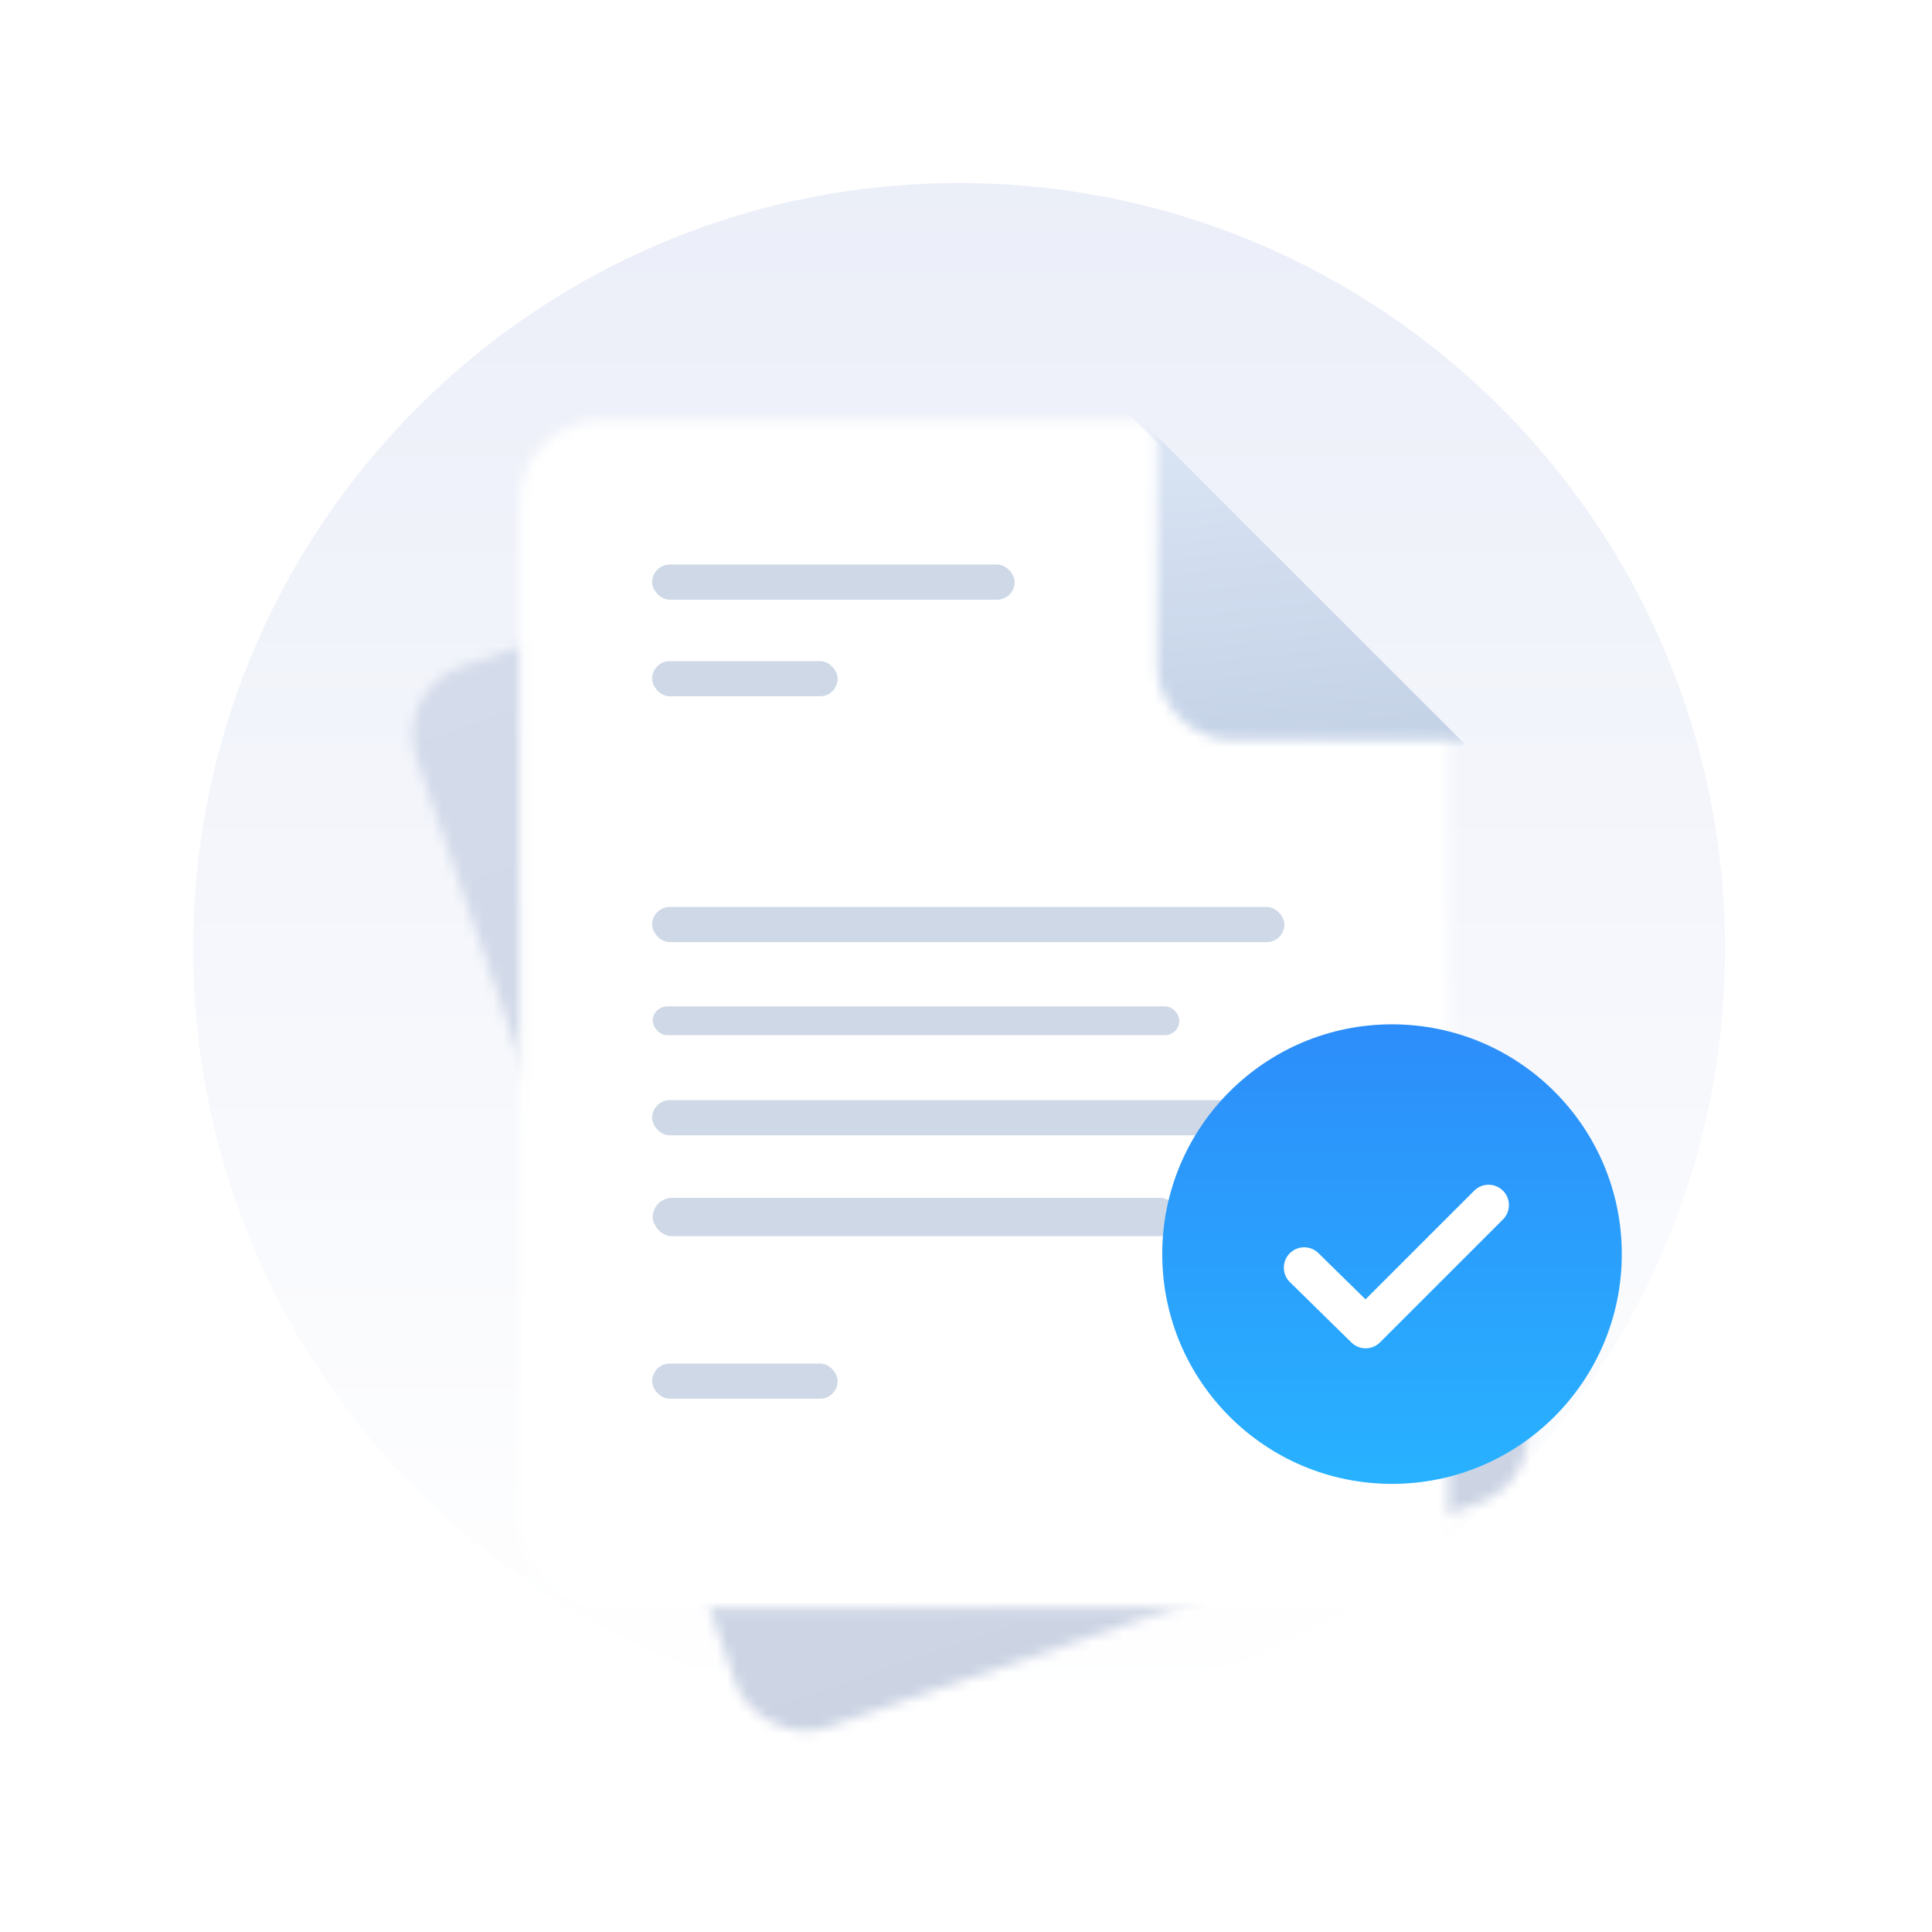 <svg width="190" height="190" viewBox="0 0 190 190" fill="none" xmlns="http://www.w3.org/2000/svg">
<g clip-path="url(#clip0_2418_22570)">
<path opacity="0.4" d="M94.324 168.648C135.924 168.648 169.648 134.924 169.648 93.324C169.648 51.724 135.924 18 94.324 18C52.724 18 19 51.724 19 93.324C19 134.924 52.724 168.648 94.324 168.648Z" fill="url(#paint0_linear_2418_22570)"/>
<g filter="url(#filter0_d_2418_22570)">
<mask id="mask0_2418_22570" style="mask-type:alpha" maskUnits="userSpaceOnUse" x="40" y="37" width="111" height="128">
<rect x="38.655" y="61.871" width="81.96" height="110.362" rx="7" transform="rotate(-19.025 38.655 61.871)" fill="#878F99"/>
</mask>
<g mask="url(#mask0_2418_22570)">
<path d="M80.509 36.226L30.562 53.448C26.907 54.708 24.966 58.693 26.226 62.348L65.707 176.849C66.967 180.504 70.952 182.445 74.607 181.185L158.833 152.143C162.488 150.883 164.429 146.898 163.169 143.243L135.507 63.021C134.902 61.266 133.624 59.823 131.955 59.01L85.857 36.55C84.188 35.737 82.264 35.621 80.509 36.226Z" fill="url(#paint1_linear_2418_22570)"/>
</g>
</g>
<g filter="url(#filter1_d_2418_22570)">
<mask id="mask1_2418_22570" style="mask-type:alpha" maskUnits="userSpaceOnUse" x="51" y="39" width="92" height="118">
<rect x="51.106" y="39.349" width="91.33" height="116.752" rx="8" fill="white"/>
</mask>
<g mask="url(#mask1_2418_22570)">
<path d="M103.591 34.167H52.382C48.516 34.167 45.382 37.301 45.382 41.167V160.147C45.382 164.013 48.516 167.147 52.382 167.147H138.839C142.705 167.147 145.839 164.013 145.839 160.147V76.768C145.839 74.923 145.111 73.153 143.813 71.843L108.565 36.242C107.251 34.915 105.46 34.167 103.591 34.167Z" fill="url(#paint2_linear_2418_22570)"/>
</g>
</g>
<g filter="url(#filter2_d_2418_22570)">
<mask id="mask2_2418_22570" style="mask-type:alpha" maskUnits="userSpaceOnUse" x="111" y="25" width="88" height="44">
<rect x="199" y="68.707" width="87.214" height="43.175" rx="7" transform="rotate(-180 199 68.707)" fill="url(#paint3_linear_2418_22570)"/>
</mask>
<g mask="url(#mask2_2418_22570)">
<rect x="142.009" y="69.122" width="44.599" height="44.599" transform="rotate(135 142.009 69.122)" fill="url(#paint4_linear_2418_22570)"/>
</g>
</g>
<rect x="64.137" y="55.521" width="35.645" height="3.454" rx="1.727" fill="#CED8E6"/>
<rect x="64.137" y="89.197" width="62.172" height="3.454" rx="1.727" fill="#CED8E6"/>
<rect x="64.194" y="98.973" width="51.785" height="2.825" rx="1.412" fill="#CED8E6"/>
<rect x="64.137" y="108.195" width="62.172" height="3.454" rx="1.727" fill="#CED8E6"/>
<rect x="64.194" y="117.804" width="51.785" height="3.766" rx="1.883" fill="#CED8E6"/>
<rect x="64.137" y="65.019" width="18.237" height="3.454" rx="1.727" fill="#CED8E6"/>
<rect x="64.137" y="134.1" width="18.237" height="3.454" rx="1.727" fill="#CED8E6"/>
<circle cx="136.896" cy="123.333" r="22.597" fill="url(#paint5_linear_2418_22570)"/>
<path d="M128.258 124.664L134.303 130.599L146.392 118.51" stroke="white" stroke-width="4" stroke-linecap="round" stroke-linejoin="round"/>
</g>
<defs>
<filter id="filter0_d_2418_22570" x="24.552" y="27.051" width="141.663" height="159.255" filterUnits="userSpaceOnUse" color-interpolation-filters="sRGB">
<feFlood flood-opacity="0" result="BackgroundImageFix"/>
<feColorMatrix in="SourceAlpha" type="matrix" values="0 0 0 0 0 0 0 0 0 0 0 0 0 0 0 0 0 0 127 0" result="hardAlpha"/>
<feOffset dy="6"/>
<feGaussianBlur stdDeviation="8"/>
<feComposite in2="hardAlpha" operator="out"/>
<feColorMatrix type="matrix" values="0 0 0 0 0.147 0 0 0 0 0.29 0 0 0 0 0.421 0 0 0 0.06 0"/>
<feBlend mode="normal" in2="BackgroundImageFix" result="effect1_dropShadow_2418_22570"/>
<feBlend mode="normal" in="SourceGraphic" in2="effect1_dropShadow_2418_22570" result="shape"/>
</filter>
<filter id="filter1_d_2418_22570" x="45.106" y="35.349" width="103.33" height="128.752" filterUnits="userSpaceOnUse" color-interpolation-filters="sRGB">
<feFlood flood-opacity="0" result="BackgroundImageFix"/>
<feColorMatrix in="SourceAlpha" type="matrix" values="0 0 0 0 0 0 0 0 0 0 0 0 0 0 0 0 0 0 127 0" result="hardAlpha"/>
<feOffset dy="2"/>
<feGaussianBlur stdDeviation="3"/>
<feComposite in2="hardAlpha" operator="out"/>
<feColorMatrix type="matrix" values="0 0 0 0 0.396 0 0 0 0 0.478 0 0 0 0 0.576 0 0 0 0.2 0"/>
<feBlend mode="normal" in2="BackgroundImageFix" result="effect1_dropShadow_2418_22570"/>
<feBlend mode="normal" in="SourceGraphic" in2="effect1_dropShadow_2418_22570" result="shape"/>
</filter>
<filter id="filter2_d_2418_22570" x="108.786" y="36.585" width="40.223" height="41.122" filterUnits="userSpaceOnUse" color-interpolation-filters="sRGB">
<feFlood flood-opacity="0" result="BackgroundImageFix"/>
<feColorMatrix in="SourceAlpha" type="matrix" values="0 0 0 0 0 0 0 0 0 0 0 0 0 0 0 0 0 0 127 0" result="hardAlpha"/>
<feOffset dx="2" dy="4"/>
<feGaussianBlur stdDeviation="2.5"/>
<feComposite in2="hardAlpha" operator="out"/>
<feColorMatrix type="matrix" values="0 0 0 0 0.396 0 0 0 0 0.478 0 0 0 0 0.576 0 0 0 0.1 0"/>
<feBlend mode="normal" in2="BackgroundImageFix" result="effect1_dropShadow_2418_22570"/>
<feBlend mode="normal" in="SourceGraphic" in2="effect1_dropShadow_2418_22570" result="shape"/>
</filter>
<linearGradient id="paint0_linear_2418_22570" x1="94.324" y1="-11" x2="94.324" y2="168.648" gradientUnits="userSpaceOnUse">
<stop stop-color="#C4CEEB"/>
<stop offset="1" stop-color="white"/>
</linearGradient>
<linearGradient id="paint1_linear_2418_22570" x1="71.402" y1="33.67" x2="118.479" y2="170.2" gradientUnits="userSpaceOnUse">
<stop stop-color="#D5DCEB"/>
<stop offset="1" stop-color="#CBD3E3"/>
</linearGradient>
<linearGradient id="paint2_linear_2418_22570" x1="96.108" y1="28.868" x2="96.108" y2="171.002" gradientUnits="userSpaceOnUse">
<stop stop-color="white"/>
<stop offset="1" stop-color="white"/>
</linearGradient>
<linearGradient id="paint3_linear_2418_22570" x1="243.039" y1="66.987" x2="243.039" y2="113.134" gradientUnits="userSpaceOnUse">
<stop stop-color="#FBFCFE"/>
<stop offset="1" stop-color="#EDF0F6"/>
</linearGradient>
<linearGradient id="paint4_linear_2418_22570" x1="160.339" y1="71.551" x2="117.292" y2="125.589" gradientUnits="userSpaceOnUse">
<stop stop-color="#BDCCE2"/>
<stop offset="1" stop-color="#EBF3FF"/>
</linearGradient>
<linearGradient id="paint5_linear_2418_22570" x1="136.694" y1="85.791" x2="136.694" y2="146.051" gradientUnits="userSpaceOnUse">
<stop stop-color="#2E81F8"/>
<stop offset="1" stop-color="#28B2FF"/>
</linearGradient>
<clipPath id="clip0_2418_22570">
<rect width="190" height="190" fill="white"/>
</clipPath>
</defs>
</svg>
